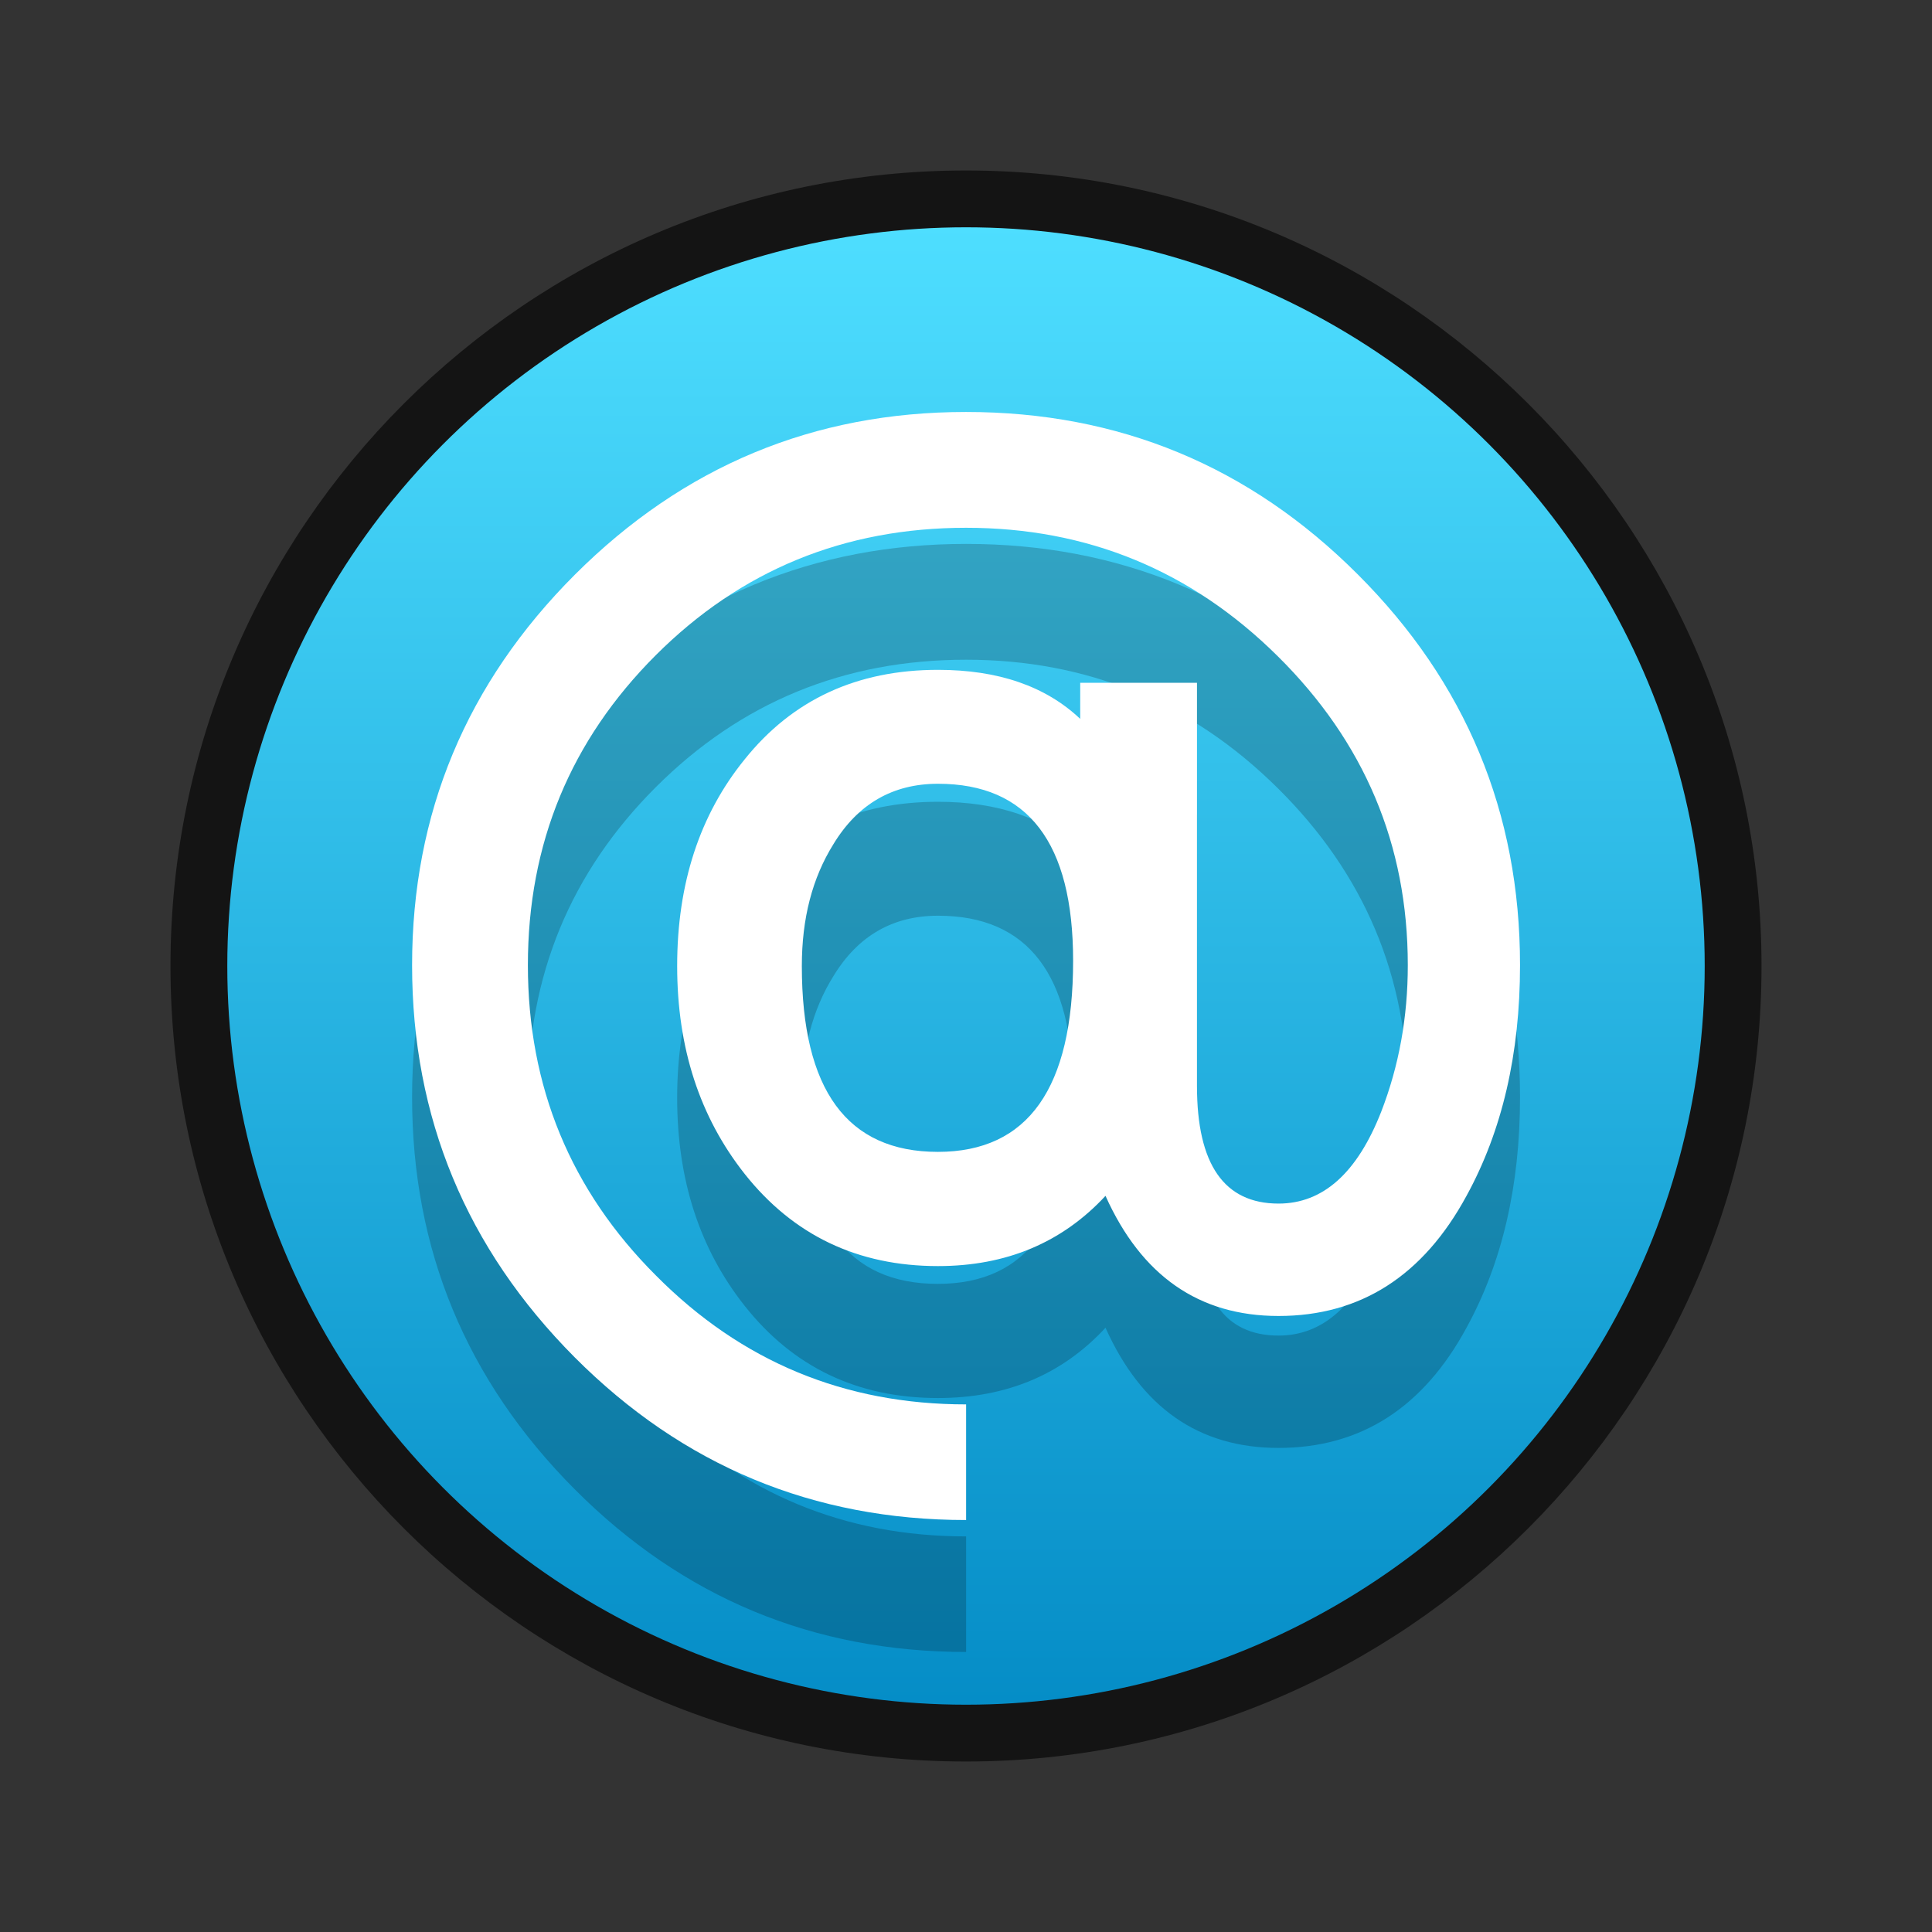 <?xml version="1.0" encoding="UTF-8"?>
<!DOCTYPE svg PUBLIC "-//W3C//DTD SVG 1.1 Tiny//EN" "http://www.w3.org/Graphics/SVG/1.1/DTD/svg11-tiny.dtd">
<svg baseProfile="tiny" height="34" viewBox="0 0 34 34" width="34" xmlns="http://www.w3.org/2000/svg" xmlns:xlink="http://www.w3.org/1999/xlink">
<rect x="0" y="0" width="34" height="34" fill="#333333" stroke="none"/>
<g>
<path d="M17,31C9.28,31,3,24.72,3,17S9.28,3,17,3s14,6.28,14,14S24.72,31,17,31L17,31z" fill-opacity="0.6" stroke-opacity="0.6"/>
<circle cx="17" cy="17" fill="url(#SVGID_1_)" r="13"/>
<path d="M26.75,19.307c0,1.563-0.315,2.916-0.942,4.059c-0.762,1.408-1.865,2.115-3.308,2.115  c-1.401,0-2.413-0.707-3.045-2.115c-0.762,0.824-1.744,1.237-2.948,1.237c-1.414,0-2.546-0.542-3.401-1.621  c-0.792-1.001-1.189-2.216-1.189-3.66c0-1.45,0.397-2.662,1.189-3.638c0.844-1.052,1.979-1.574,3.401-1.574  c1.059,0,1.894,0.287,2.503,0.863v-0.635h2.055v7.098c0,1.377,0.478,2.068,1.436,2.068c0.782,0,1.385-0.541,1.807-1.62  c0.311-0.804,0.467-1.659,0.467-2.577c0-2.12-0.766-3.93-2.289-5.437c-1.523-1.509-3.352-2.26-5.484-2.26  c-2.144,0-3.964,0.747-5.462,2.244c-1.498,1.498-2.25,3.313-2.25,5.453c0,2.139,0.751,3.963,2.258,5.467  c1.503,1.512,3.321,2.264,5.454,2.264v2.034c-2.688,0-4.987-0.956-6.89-2.865c-1.906-1.915-2.86-4.217-2.86-6.899  c0-2.673,0.956-4.964,2.866-6.874c1.911-1.906,4.203-2.862,6.884-2.862c2.688,0,4.986,0.95,6.892,2.856  C25.796,14.329,26.75,16.623,26.75,19.307z M18.885,19.229c0-2.074-0.793-3.114-2.378-3.114c-0.794,0-1.409,0.354-1.839,1.061  c-0.374,0.599-0.557,1.312-0.557,2.146c0,2.182,0.798,3.272,2.394,3.272C18.092,22.594,18.885,21.473,18.885,19.229z" fill-opacity="0.2" stroke-opacity="0.2"/>
<path d="M26.75,16.985c0,1.563-0.315,2.917-0.942,4.06c-0.762,1.406-1.865,2.114-3.308,2.114  c-1.401,0-2.413-0.708-3.045-2.114c-0.762,0.822-1.744,1.236-2.948,1.236c-1.414,0-2.546-0.543-3.401-1.621  c-0.792-1.002-1.189-2.217-1.189-3.66c0-1.451,0.397-2.663,1.189-3.638c0.844-1.052,1.979-1.574,3.401-1.574  c1.059,0,1.894,0.287,2.503,0.863v-0.635h2.055v7.099c0,1.376,0.478,2.066,1.436,2.066c0.782,0,1.385-0.54,1.807-1.619  c0.311-0.803,0.467-1.659,0.467-2.577c0-2.12-0.766-3.93-2.289-5.437c-1.523-1.509-3.352-2.26-5.484-2.26  c-2.144,0-3.964,0.747-5.462,2.243c-1.498,1.498-2.25,3.313-2.25,5.454c0,2.138,0.751,3.963,2.258,5.466  c1.503,1.514,3.321,2.264,5.454,2.264v2.035c-2.688,0-4.987-0.956-6.89-2.865c-1.906-1.916-2.86-4.217-2.86-6.899  c0-2.673,0.956-4.964,2.866-6.874C12.027,8.206,14.319,7.25,17,7.25c2.688,0,4.986,0.95,6.892,2.856  C25.796,12.007,26.75,14.301,26.75,16.985z M18.885,16.907c0-2.075-0.793-3.114-2.378-3.114c-0.794,0-1.409,0.354-1.839,1.061  c-0.374,0.599-0.557,1.311-0.557,2.146c0,2.182,0.798,3.271,2.394,3.271C18.092,20.271,18.885,19.15,18.885,16.907z" fill="#FFFFFF"/>
<rect fill="none" height="34" width="34"/>
<defs>
<linearGradient gradientUnits="userSpaceOnUse" id="SVGID_1_" x1="17" x2="17" y1="3.941" y2="30.305">
<stop offset="0" style="stop-color:#4EDEFF"/>
<stop offset="1" style="stop-color:#048CC6"/>
</linearGradient>
</defs>
</g>
</svg>
